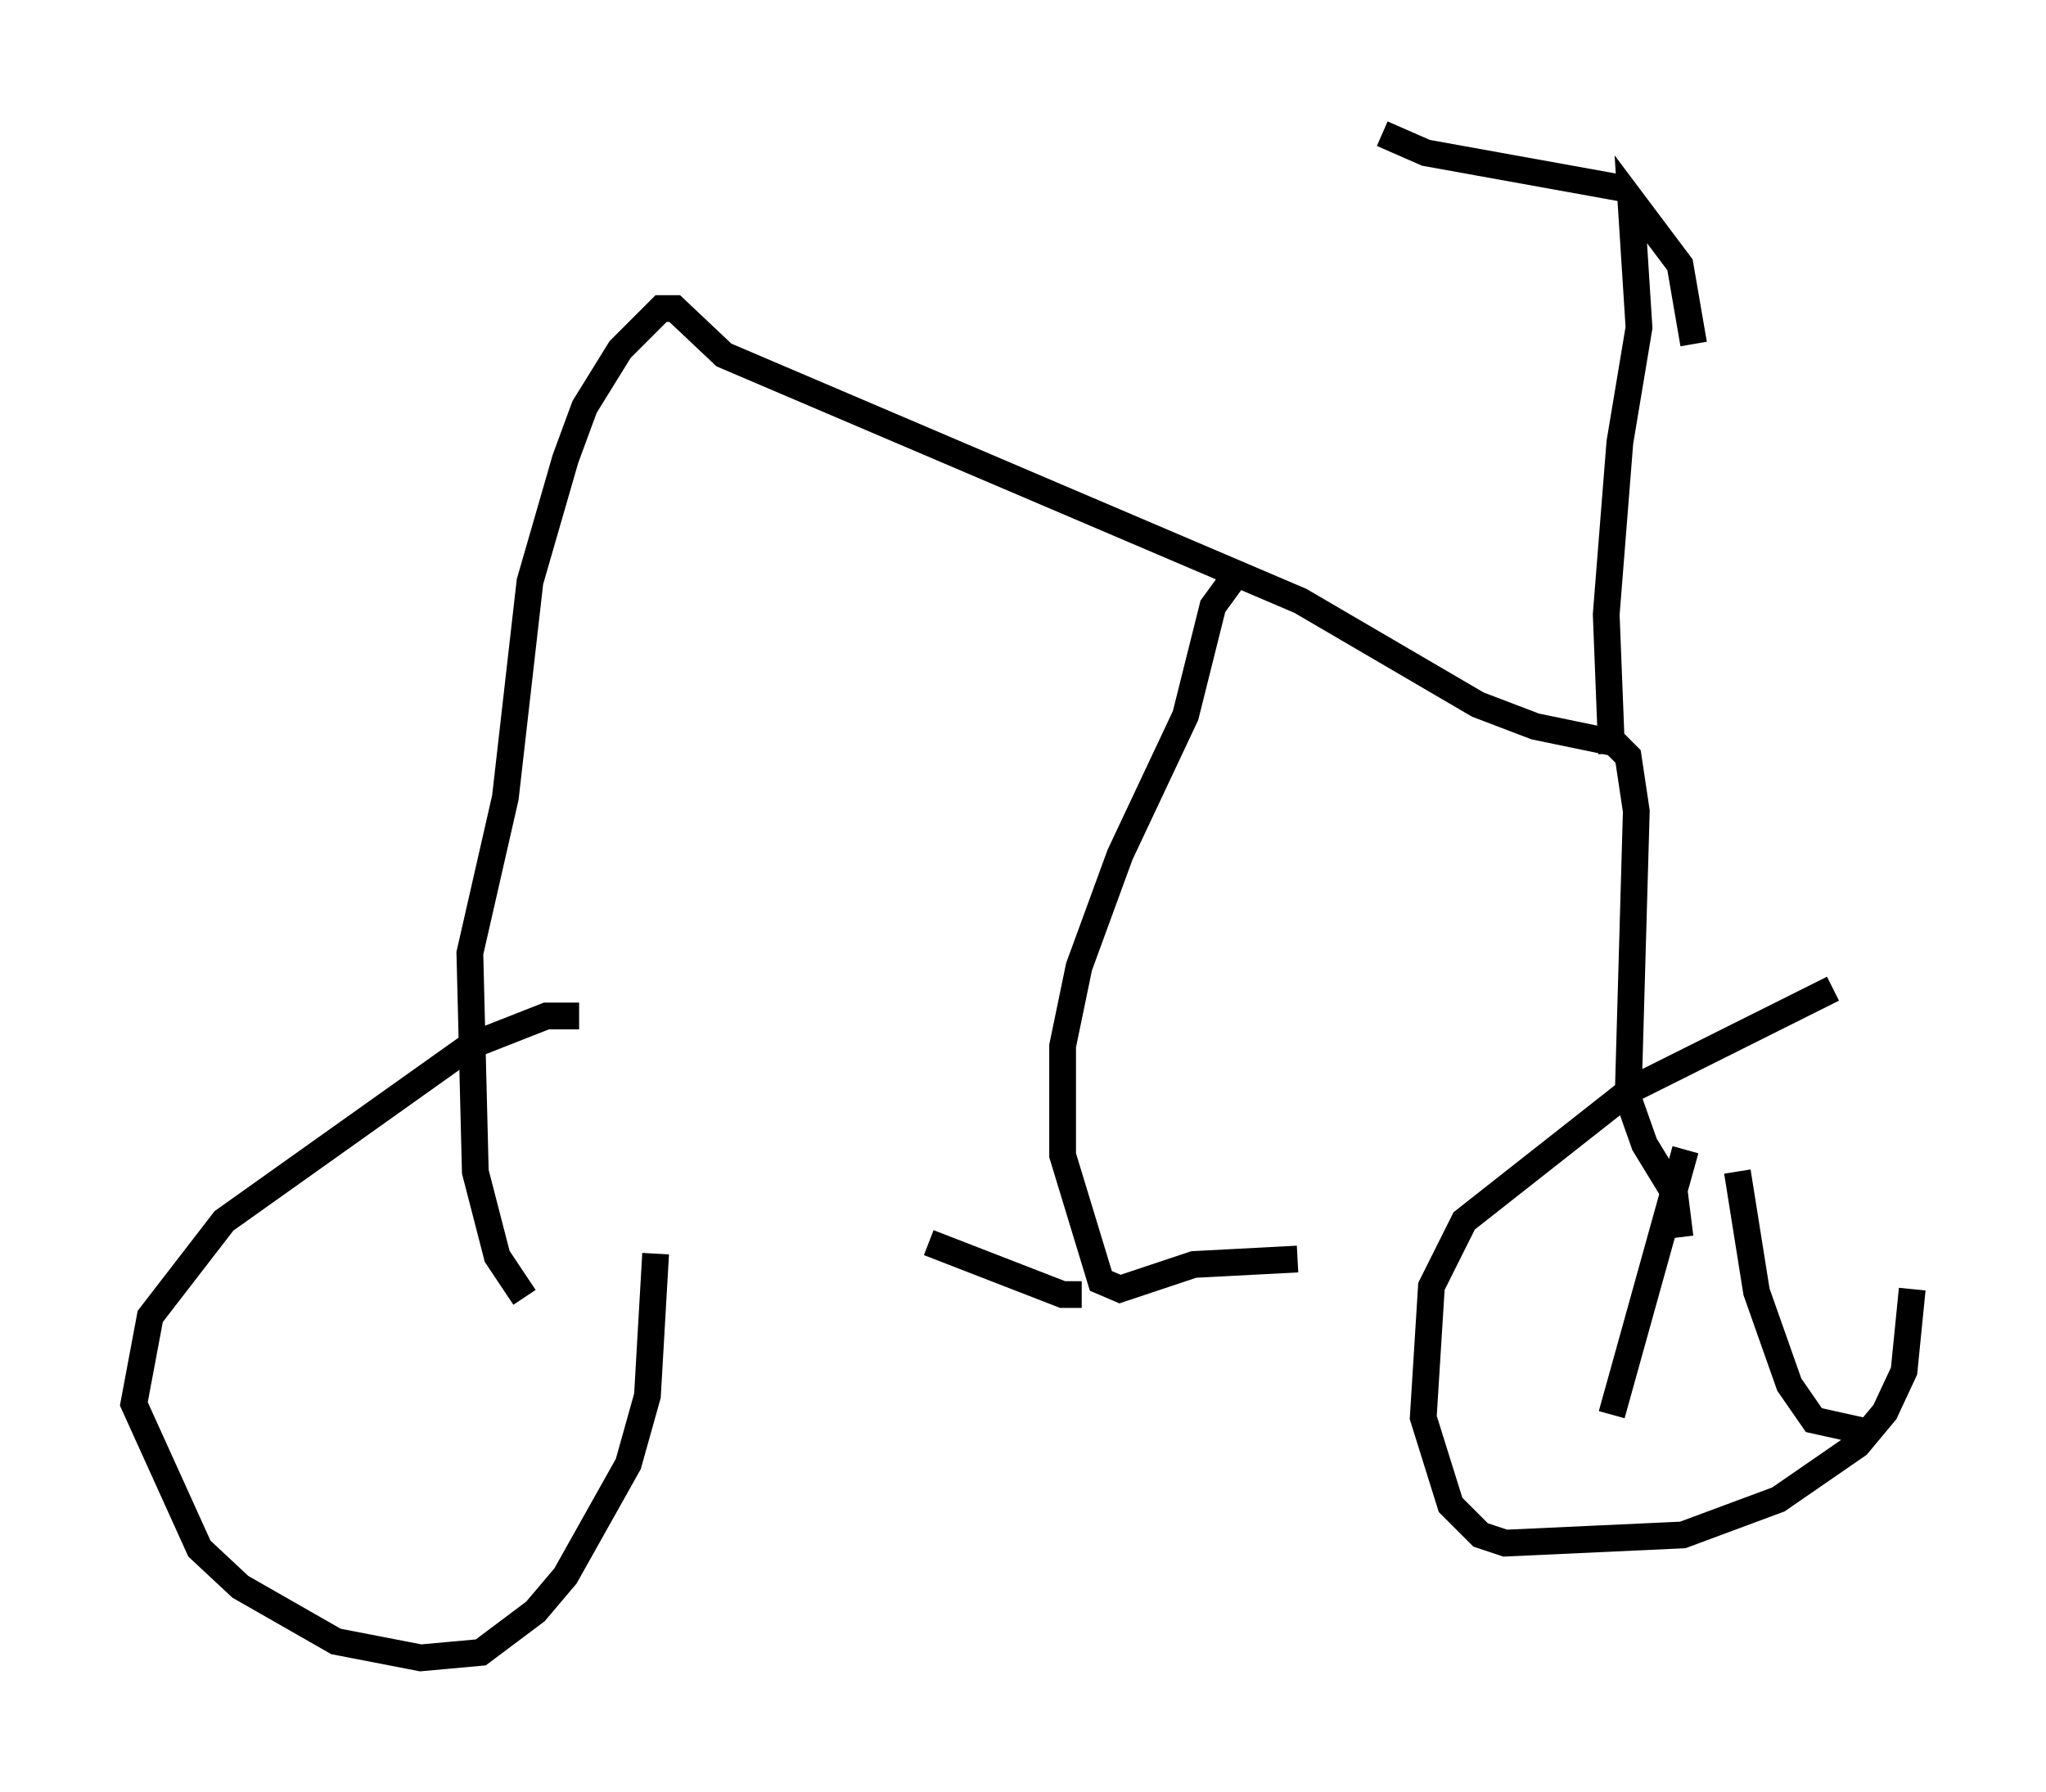 <?xml version="1.0" encoding="utf-8" ?>
<svg baseProfile="full" height="66.963" version="1.1" width="76.457" xmlns="http://www.w3.org/2000/svg" xmlns:ev="http://www.w3.org/2001/xml-events" xmlns:xlink="http://www.w3.org/1999/xlink"><defs /><rect fill="white" height="66.963" width="76.457" x="0" y="0" /><path d="M70.232, 36.544 m-1.735, 0.408 l-7.554, 3.777 -6.227, 4.9 l-1.225, 2.45 -0.306, 4.9 l1.021, 3.267 1.123, 1.123 l0.919, 0.306 6.635, -0.306 l3.573, -1.327 2.96, -2.042 l1.021, -1.225 0.715, -1.531 l0.306, -3.063 m-49.817, -10.208 l-1.225, 0.0 -2.858, 1.123 l-9.188, 6.533 -2.756, 3.573 l-0.613, 3.267 2.45, 5.41 l1.531, 1.429 3.573, 2.042 l3.165, 0.613 2.246, -0.204 l2.042, -1.531 1.123, -1.327 l2.348, -4.185 0.715, -2.552 l0.306, -5.308 m-4.9, 1.633 l-1.021, -1.531 -0.817, -3.165 l-0.204, -8.167 1.327, -5.819 l0.919, -8.065 1.327, -4.594 l0.715, -1.94 1.327, -2.144 l1.531, -1.531 0.51, 0.0 l1.838, 1.735 21.54, 9.188 l6.635, 3.879 2.144, 0.817 l2.96, 0.613 0.51, 0.51 l0.306, 2.042 -0.306, 10.719 l0.613, 1.735 1.123, 1.838 l0.204, 1.633 m-16.64, -24.704 l-0.817, 1.123 -1.021, 4.083 l-2.45, 5.206 -1.531, 4.185 l-0.613, 2.96 0.0, 4.083 l1.429, 4.696 0.715, 0.306 l2.756, -0.919 3.879, -0.204 m-8.065, 1.327 l-0.715, 0.0 -5.002, -1.94 m25.521, -18.273 l-0.204, -5.206 0.51, -6.431 l0.715, -4.288 -0.306, -4.798 l1.838, 2.45 0.51, 2.96 m-2.654, -5.819 l-7.35, -1.327 -1.633, -0.715 m11.331, 37.975 l-2.756, 9.902 m4.696, -9.086 l0.715, 4.492 1.225, 3.471 l0.919, 1.327 1.838, 0.408 " fill="none" stroke="black" stroke-width="1" /></svg>